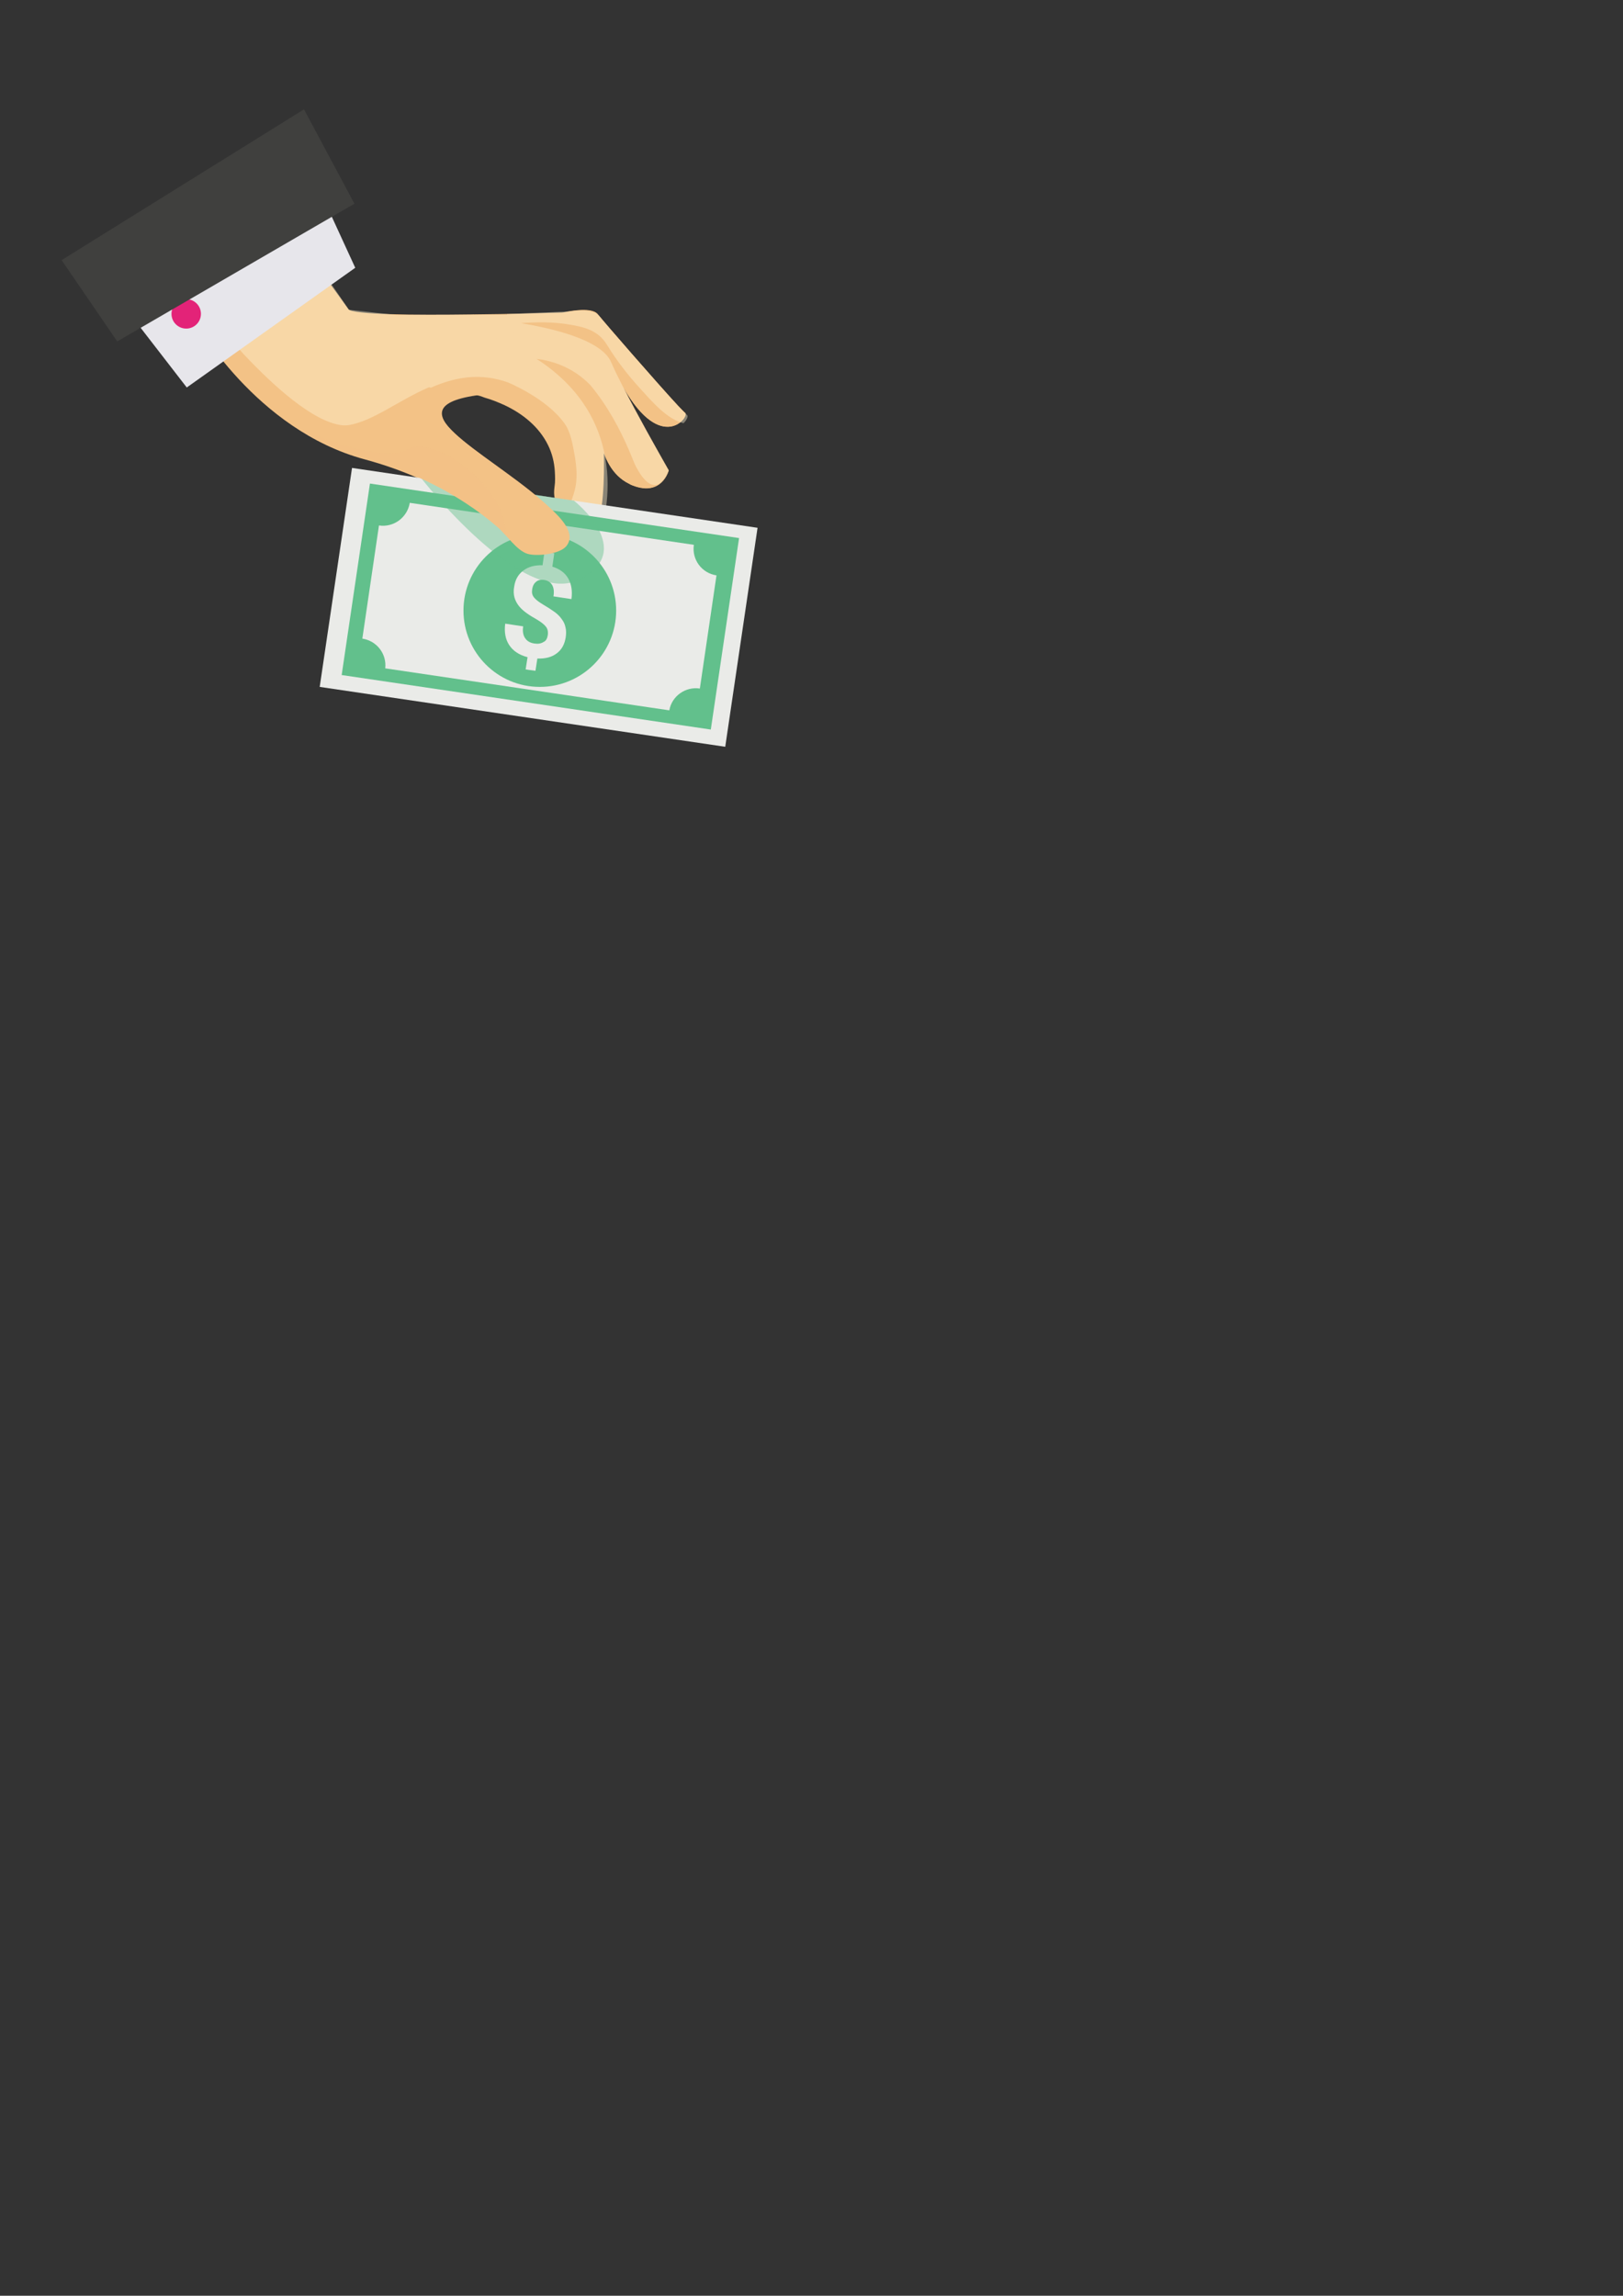 <?xml version="1.0" encoding="utf-8"?>
<!-- Generator: Adobe Illustrator 19.0.0, SVG Export Plug-In . SVG Version: 6.00 Build 0)  -->
<svg version="1.1" id="Layer_1" xmlns="http://www.w3.org/2000/svg" xmlns:xlink="http://www.w3.org/1999/xlink" x="0px" y="0px"
	 viewBox="0 0 595.3 841.9" style="enable-background:new 0 0 595.3 841.9;" xml:space="preserve">
<rect x="0" y="0" width="595.3" height="841.9" fill="#333333" stroke="none"/>
<style type="text/css">
	.st0{fill:#FFFFFF;}
	.st1{fill:#F3C286;}
	.st2{fill:#FFF3D3;}
	.st3{opacity:0.42;fill:#FFF3D3;}
	.st4{fill:#EAEBE8;}
	.st5{fill:#62C08C;}
	.st6{opacity:0.44;fill:#62C08C;}
	.st7{opacity:0.22;fill:#F3C286;}
	.st8{fill:#E7E6EB;}
	.st9{fill:#E32378;}
	.st10{fill:#40403E;}
</style>
<g id="XMLID_5_">
	<path id="XMLID_23_" class="st0" d="M1251.2,181.2c0.1-0.2,0.3-0.4,0.4-0.6l0-0.1c0,0,0,0,0-0.1l0.4-0.7l0-0.1
		c0.3-0.7,0.6-1.4,0.8-1.9l2.1-4.1l-2.6-4.6c-0.3-0.5-0.6-1-0.9-1.5l0.5,0.1l3.9-3.7c3.2-3.1,4.9-7,4.6-10.7
		c-0.2-2.6-1.4-5.1-3.3-6.8l-0.7-1l-0.7-0.5c-0.2-0.2-0.5-0.5-0.7-0.8c-7.7-8.3-27.3-30.9-28.8-32.8c-0.4-0.5-0.8-0.9-1.2-1.4
		c-0.2-0.2-0.4-0.4-0.6-0.6c-3.1-3.1-7.7-4.5-13.8-4.2c0,0,0,0,0,0c-4,1-15.7,1.4-28.6,1.5l-0.2,0c-2.6,0-5.3,0.1-8,0.1l-0.3-0.1
		c-9.6,0-19.1-0.1-25.7-0.3l0.4,0.4l-0.5,0c-1.6,0-3.1-0.1-4.5-0.1l-4.8-0.5h0l-1.5-0.2l3.8-2.7l0.5-0.6l-8.1-17.7l8.7-5.1l-28-52.7
		l-106.9,66.6l31.5,46.1l9-5.2l17.4,22.5l13.9-9.9c9.4,10.1,22.2,20.9,38.4,27.9l-12.8,86.7l168.6,24.9l14.8-100.2L1251.2,181.2z
		 M1087.9,127.6l-5.9-7.3l-13.3,9.4l-16.4-21.1l-8.1,4.7l-9.3-13.5l71-44.2l8.9,16.7l-7.7,4.5l8.9,19.4l-9.9,7l11.9,17.3l2.9,3.8
		l20.4,2.2l0.8,0.1c1.7,0,3.4,0.1,5.3,0.1l0.1,0l23.1,0l0,0l25,0l-0.4-0.4l0.2,0l0-0.2l13-0.6l0.6-0.1c1.2-0.2,2.1-0.3,2.7-0.3
		c2.9,3.4,9.6,11.1,16,18.4l-9.3,5.1c2.7,5.2,6,11.2,9,16.8l-15.9,4.7c-0.6-3.5-1.6-6.9-3.1-10c-3.9-8-11-14.7-20.5-19.2l0,0
		c-2.8-1.3-5.7-2.5-8.7-3.4l-0.2-0.1c-1.4-0.5-4-1.5-7.2-1c-7.5,1.1-16.6,3.4-20,11.1c-1.2,2.7-2.5,8.1,2,14.7l0.2,0.3
		c1.8,2.5,4.3,4.9,7.3,7.5l-5.8-2.5c-6.6-2.9-13.5-5.3-20.5-7.2C1113.4,154.5,1097.5,139.3,1087.9,127.6z M1187.4,164.8
		c-0.5-0.3-0.9-0.7-1.4-1c-2-1.4-4-2.9-5.9-4.3C1182.5,160.7,1185.2,162.4,1187.4,164.8z M1255.9,264l-129-19.1l8.9-60.6l72.5,10.7
		l6.2,0.9l0,0l50.3,7.4L1255.9,264z"/>
	<polygon id="XMLID_65_" class="st0" points="1142.4,101 1142,100.5 1142,100.6 	"/>
</g>
<g id="XMLID_2_">
	<path id="XMLID_22_" class="st1" d="M221.5,166.1c2,5.7,6.2,11.9,14.8,12.9c2.5,0.2,6.8-0.4,9-6.5c-4.2-7.4-11.5-20.3-16.5-30.2
		c13.9,24.3,24.3,10.4,22.5,9.1c-0.3-0.2-1.2-1.2-2.7-2.7c-7.4-8-27.3-30.9-29.3-33.4c-2.4-3-12.2-0.7-12.2-0.7
		c-7.8,0.2-20.6,0.6-33.6,0.7c-21.8,0.3-44.3,0.1-45.7-1.9c-2.7-3.9-15.6-21.3-15.6-21.3l-40.6,25.7c0,0,22,39.9,62.3,50.7
		c13.3,3.6,26.1,9.1,37.6,16.7c4,2.6,7.8,5.5,11.4,8.6c3.3,2.8,7,8.6,11,9.8c3.3,1,11.7,0.2,14.2-2.8c3.9-4.7-2.5-10.8-5.7-13.8
		c-20.1-19.3-61-37.1-27.7-42c0.8-0.1,2.2,0.5,3,0.8c2.5,0.7,5,1.7,7.4,2.8c6.6,3.1,12.6,7.9,15.9,14.6c1.5,3,2.3,6.3,2.5,9.6
		c0.1,1.9,0.2,3.8-0.1,5.7c-0.5,3.5,0.2,5.4,1.7,8.4c1.2,2.5,2.6,5,4.2,7.3c2.4,3.4,6.6,7.4,9,1.7
		C221.4,188.3,221.7,175,221.5,166.1z"/>
	<path id="XMLID_21_" class="st1" d="M190.3,132.4l29.2,22.9c0,0-0.1,21.6,16.8,23.7l3.3-3.3l-16.4-30.5l-19.6-19.9l-30.2-10"/>
	<path id="XMLID_20_" class="st1" d="M207,114.5c0,0,9.9-2.3,12.2,0.7c2,2.5,21.9,25.5,29.4,33.5c1.4,1.5,2.4,2.5,2.7,2.7
		c1.8,1.2-8.6,15.2-22.6-9.2s-41.8-20.1-41.8-20.1"/>
	<path id="XMLID_19_" class="st2" d="M206,202.2"/>
	<path id="XMLID_18_" class="st3" d="M245.3,172.5L245.3,172.5c-5.8-10.2-17.4-30.9-21.1-39.6c-3.6-8.6-23-12.7-33.1-14.4
		c5.8-0.4,11.8-0.5,17.6,0.5c5.7,0.9,10.7,2.2,13.9,7.4c3.6,5.9,7.8,11.3,12.5,16.4c4,4.4,9.5,10.9,15.6,12.4c1.3-1.2,1.8-2.7,1.3-3
		c-0.3-0.2-1.2-1.2-2.7-2.7c-7.4-8-27.4-30.9-29.4-33.5c-0.1-0.2-0.3-0.3-0.4-0.4c0,0,0,0,0,0c-2.2-2.7-10.5-1.4-10.5-1.4l-23,1
		l0,0.2c-0.8,0-1.5,0-1.5,0l-39.3,0.1l-17.2-1.9l-19.2-28l-36.1,24.8c0,0,37.3,48.8,56.3,45.5c15.8-2.7,33-24.2,57.2-15.7
		c0,0,14.1,5.7,20.8,15c2.4,3.3,3.1,8.1,3.8,11.9c0.7,4.2,1.1,8.5,0,12.7c-0.9,3.6-2.9,7.2-2.3,10.9c0.5,2.8,2.4,5.8,4.7,7.4
		c2.3,1.6,5.8,0.5,6.9-2.3c0,0,14.6-39.8-23.3-64.2c4.9,0.6,13,2.6,19.8,9.7c12.9,15.6,17.5,33.9,19.7,37.5
		C239.3,179,243.5,178.1,245.3,172.5z"/>
	<path id="XMLID_16_" class="st1" d="M230.3,164.3c0,0,8.1,24,15,8.2c0,0-2.7,10.4-14.3,5.1l-0.4-4.8"/>
	<path id="XMLID_13_" class="st1" d="M108.1,156.6"/>
	<g id="XMLID_14_">
		
			<rect id="XMLID_97_" x="122.4" y="182.2" transform="matrix(0.989 0.146 -0.146 0.989 34.665 -26.47)" class="st4" width="150.4" height="81.2"/>
		
			<rect id="XMLID_77_" x="129.8" y="187" transform="matrix(0.989 0.146 -0.146 0.989 34.618 -26.562)" class="st5" width="136.9" height="71"/>
		<path id="XMLID_60_" class="st4" d="M139,192.7l-6.1,41.5c5.3,0.8,9,5.6,8.4,10.9l104.2,15.4c0.9-5.2,5.9-8.8,11.2-8l0,0l6.1-41.5
			h0c-5.4-0.8-9.1-5.8-8.3-11.2l-104.2-15.4C149.4,189.8,144.4,193.5,139,192.7z"/>
		<circle id="XMLID_56_" class="st5" cx="198" cy="223.9" r="28"/>
		<g id="XMLID_40_">
			<g id="XMLID_51_">
				<path id="XMLID_52_" class="st4" d="M200.9,233c0.2-1.2,0-2.3-0.6-3.1c-0.6-0.8-1.7-1.7-3.2-2.6c-1.6-0.9-2.9-1.7-4-2.5
					c-1.1-0.8-2-1.6-2.8-2.6c-0.7-0.9-1.3-2-1.6-3.1c-0.3-1.1-0.4-2.5-0.1-4c0.4-2.6,1.5-4.5,3.4-5.9c1.9-1.4,4.2-2,7-1.9l0.7-4.9
					l3.6,0.5l-0.7,4.9c2.6,0.8,4.6,2.2,5.8,4.3c1.2,2.1,1.6,4.6,1.2,7.6l-6.6-1c0.3-1.8,0.1-3.2-0.5-4.2c-0.6-1-1.6-1.6-2.8-1.8
					c-1.2-0.2-2.3,0-3,0.6c-0.8,0.6-1.3,1.5-1.5,2.8c-0.2,1.2,0,2.1,0.6,2.9c0.6,0.8,1.7,1.7,3.4,2.7c1.7,1,3.1,1.9,4.2,2.7
					c1.1,0.8,2,1.7,2.6,2.6c0.7,0.9,1.2,1.9,1.4,3c0.3,1.1,0.3,2.3,0.1,3.7c-0.4,2.6-1.5,4.6-3.3,5.9c-1.8,1.4-4.2,2-7.1,1.9
					l-0.7,4.5l-3.6-0.5l0.7-4.5c-3.1-0.8-5.3-2.3-6.7-4.4c-1.4-2.1-1.9-4.7-1.5-7.9l6.6,1c-0.3,1.8,0,3.3,0.7,4.3
					c0.7,1.1,1.9,1.8,3.5,2c1.3,0.2,2.4,0,3.3-0.6C200.2,235.1,200.7,234.2,200.9,233z"/>
			</g>
		</g>
	</g>
	<path id="XMLID_12_" class="st6" d="M154.3,175.1c0,0,37.2,48.1,58.3,37.4c21.2-10.7-2.1-28.9-2.1-28.9L154.3,175.1z"/>
	<path id="XMLID_11_" class="st1" d="M119.4,154.6c1.2,3,3.1,6.5,5.7,10.6c2.7,1.1,5.5,2,8.4,2.8c13.3,3.6,26.1,9.1,37.6,16.7
		c4,2.6,7.8,5.5,11.4,8.6c3.3,2.8,7,8.6,11,9.8c3.3,1,11.7,0.2,14.2-2.8c3.9-4.7-2.5-10.8-5.7-13.8c-18.8-18-55.7-34.8-33.3-40.9
		c-2.8-1-6.8-2.3-11.3-3.6c-11,4.7-20.5,12.4-29.5,13.9C125.5,156.4,122.6,155.8,119.4,154.6z"/>
	<path id="XMLID_10_" class="st7" d="M149.5,164.8c-10.9,5.9-40.3-7.9-42.5-9.2c7.5,5,16.1,9.2,25.8,11.8
		c13.3,3.6,26.1,9.1,37.6,16.7c4,2.6,7.8,5.5,11.4,8.6c1.1,0.9,2.2,2.2,3.4,3.5l0,0C187.4,181.2,160.6,158.8,149.5,164.8z"/>
	<polygon id="XMLID_9_" class="st8" points="130.3,98.2 68.5,142.1 45.7,112.6 116.2,67.5 	"/>
	<circle id="XMLID_8_" class="st9" cx="68.3" cy="115.1" r="5.4"/>
	<polyline id="XMLID_7_" class="st10" points="43,125.2 130,74.7 111.5,40.1 22.6,95.4 	"/>
</g>
</svg>
